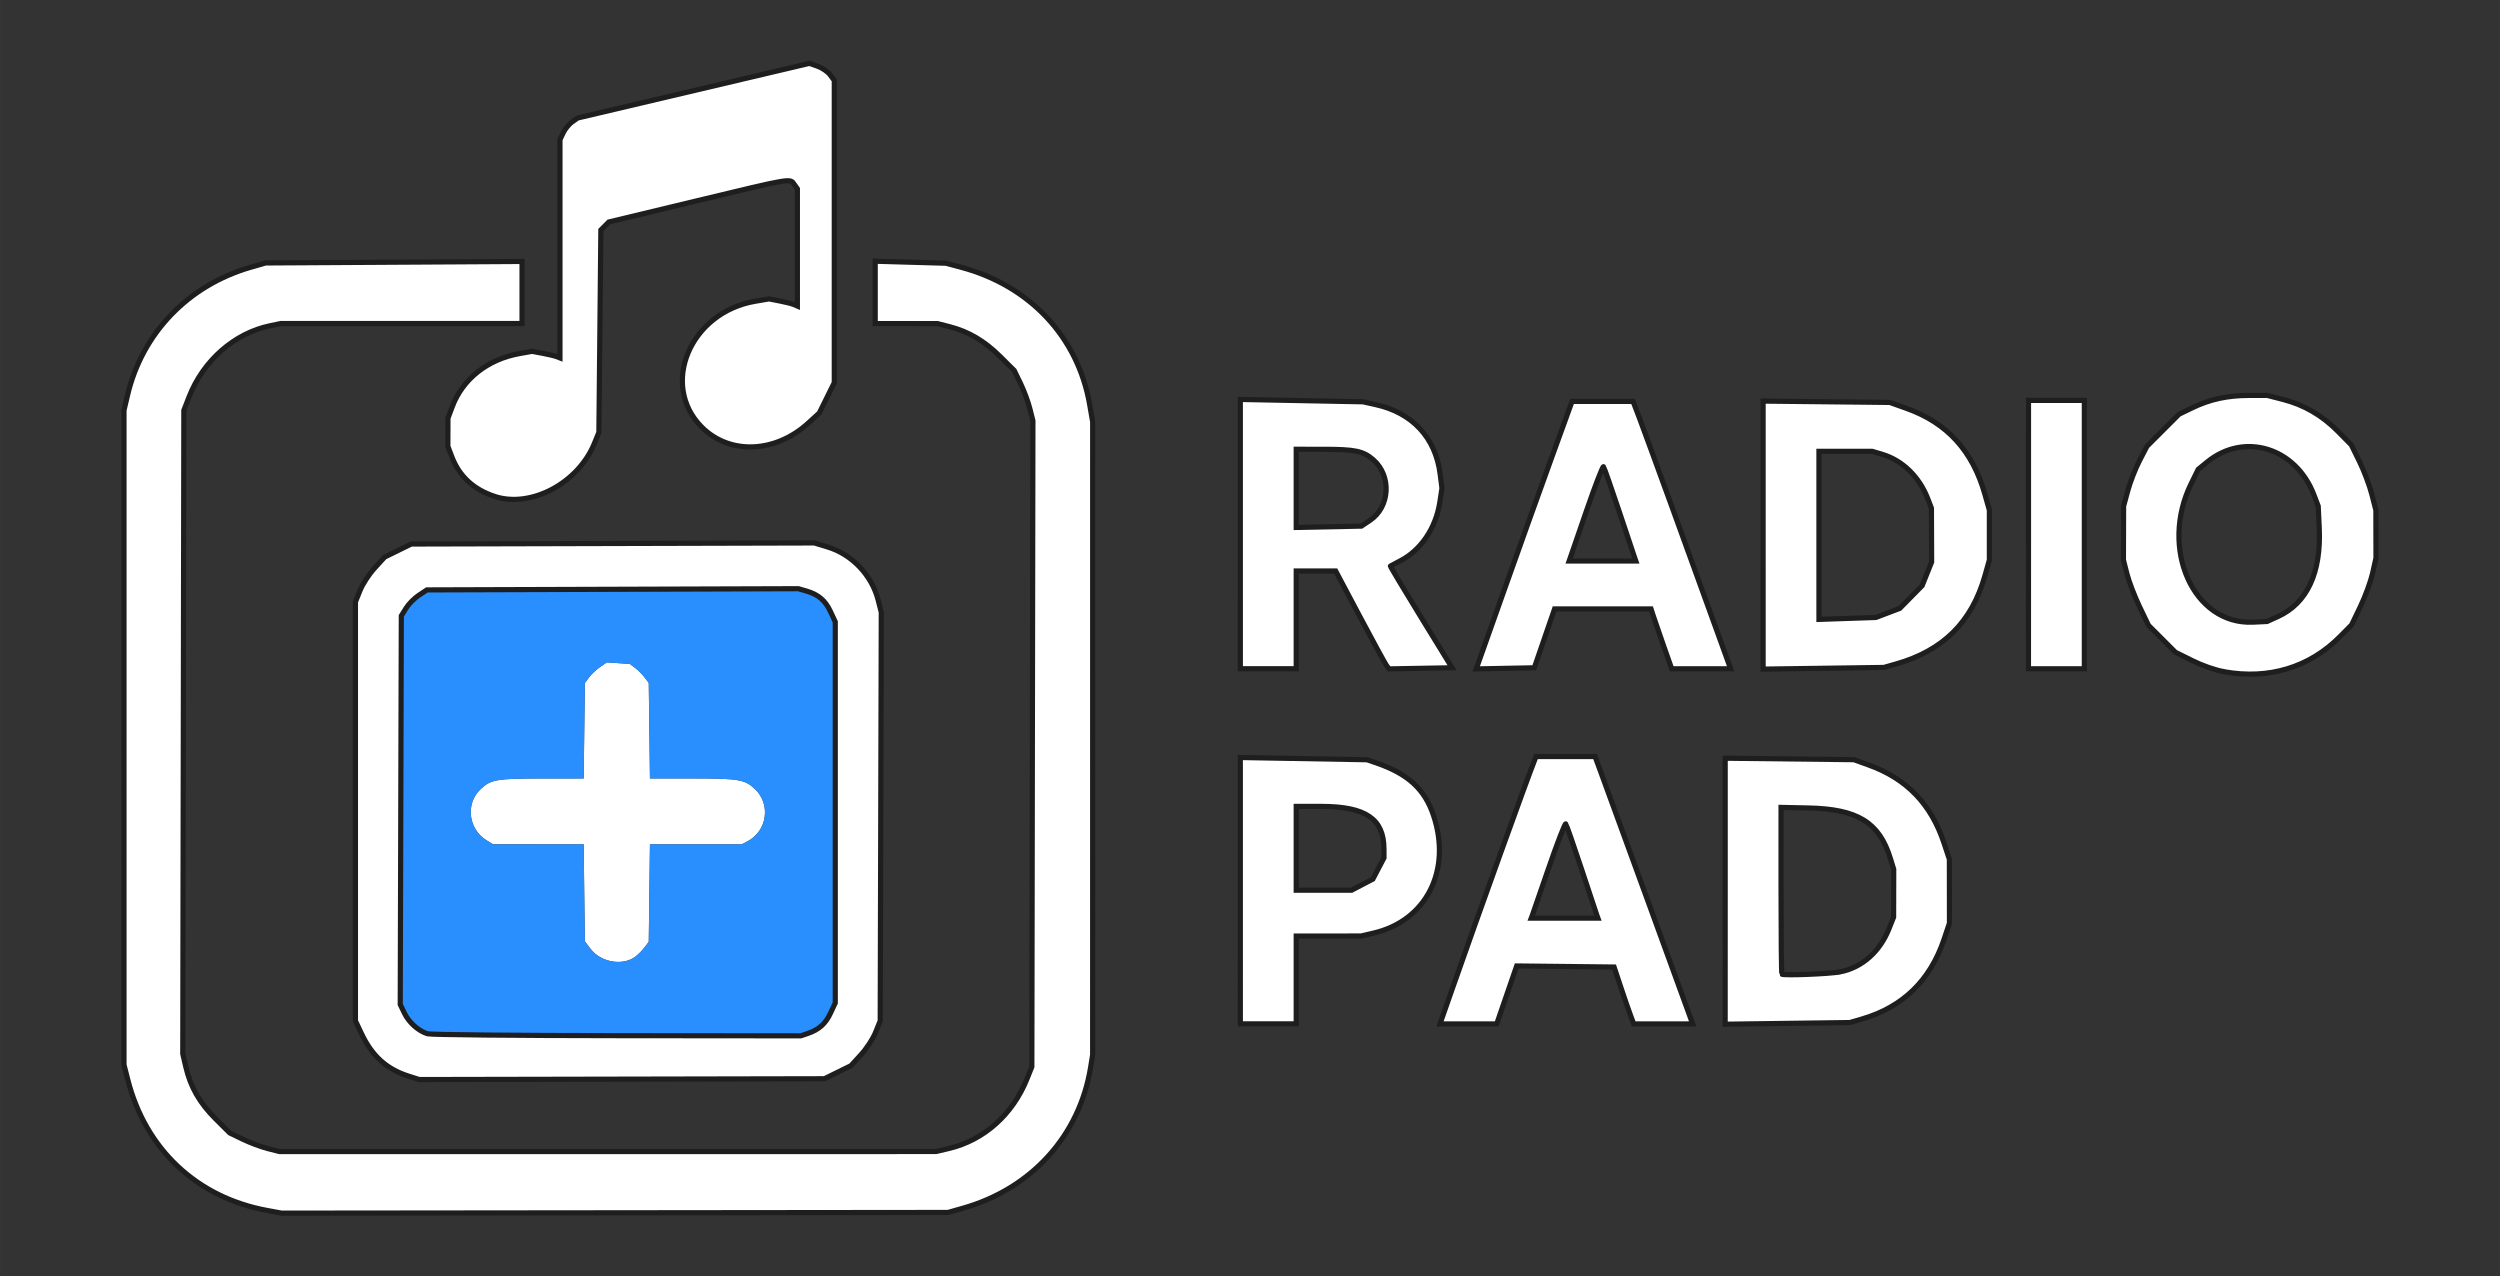 <?xml version="1.0" encoding="UTF-8" standalone="no"?>
<!-- Created with Inkscape (http://www.inkscape.org/) -->

<svg
   width="440"
   height="224.65"
   viewBox="0 0 116.416 59.439"
   version="1.1"
   id="svg1"
   sodipodi:docname="logo-dark.svg"
   inkscape:version="1.4.2 (ebf0e940d0, 2025-05-08)"
   inkscape:export-filename="logo-light.svg"
   inkscape:export-xdpi="96"
   inkscape:export-ydpi="96"
   xmlns:inkscape="http://www.inkscape.org/namespaces/inkscape"
   xmlns:sodipodi="http://sodipodi.sourceforge.net/DTD/sodipodi-0.dtd"
   xmlns="http://www.w3.org/2000/svg"
   xmlns:svg="http://www.w3.org/2000/svg">
  <rect x="0" y="0" width="116.416" height="59.439" fill="#333333" stroke="none"/>
  <sodipodi:namedview
     id="namedview1"
     pagecolor="#979797"
     bordercolor="#000000"
     borderopacity="0.25"
     inkscape:showpageshadow="2"
     inkscape:pageopacity="0.0"
     inkscape:pagecheckerboard="0"
     inkscape:deskcolor="#d1d1d1"
     inkscape:zoom="4.3440943"
     inkscape:cx="213.73845"
     inkscape:cy="101.28694"
     inkscape:window-width="2560"
     inkscape:window-height="2880"
     inkscape:window-x="0"
     inkscape:window-y="0"
     inkscape:window-maximized="1"
     inkscape:current-layer="g22"
     showgrid="false">
    <inkscape:page
       x="0"
       y="0"
       width="116.416"
       height="59.439"
       id="page2"
       margin="0"
       bleed="0" />
  </sodipodi:namedview>
  <defs
     id="defs1" />
  <g
     id="layer1"
     transform="translate(-56.621,-87.312)">
    <g
       id="g22"
       transform="translate(12.103,-11.478)">
      <path
         d="m 72.776,129.635 -0.317,0.217 c -0.174,0.119 -0.404,0.335 -0.511,0.48 l -0.194,0.262 -0.028,2.223 -0.028,2.224 h -1.933 c -2.114,0 -2.392,0.048 -2.869,0.498 -0.712,0.671 -0.572,1.864 0.281,2.383 l 0.303,0.184 2.109,5.2e-4 h 2.109 l 0.027,2.261 0.028,2.26 0.268,0.351 c 0.476,0.623 1.491,0.801 2.077,0.364 0.135,-0.101 0.332,-0.299 0.437,-0.44 l 0.192,-0.256 0.028,-2.27 0.028,-2.27 h 2.137 2.137 l 0.263,-0.136 c 0.922,-0.477 1.104,-1.729 0.353,-2.437 -0.474,-0.447 -0.751,-0.494 -2.911,-0.494 h -1.979 l -0.028,-2.223 -0.028,-2.224 -0.192,-0.256 c -0.105,-0.141 -0.304,-0.34 -0.44,-0.442 l -0.248,-0.186 -0.536,-0.038 z"
         style="fill:#ffffff"
         id="path2" />
      <path
         d="m 81.696,126.204 -8.648,0.028 -8.648,0.028 -0.377,0.249 c -0.207,0.137 -0.476,0.409 -0.597,0.604 l -0.221,0.354 -0.025,9.05 -0.025,9.049 0.197,0.407 c 0.212,0.437 0.655,0.831 1.078,0.958 0.144,0.043 4.112,0.083 8.819,0.087 l 8.558,0.008 0.316,-0.107 c 0.528,-0.179 0.837,-0.455 1.069,-0.952 l 0.221,-0.474 v -8.873 -8.873 l -0.221,-0.474 c -0.244,-0.524 -0.564,-0.798 -1.124,-0.961 z m -8.92,3.431 0.535,0.037 0.536,0.038 0.248,0.186 c 0.137,0.102 0.335,0.301 0.44,0.442 l 0.192,0.256 0.028,2.224 0.028,2.223 h 1.979 c 2.16,0 2.437,0.047 2.911,0.494 0.751,0.707 0.569,1.96 -0.353,2.437 l -0.263,0.136 h -2.137 -2.137 l -0.028,2.27 -0.028,2.27 -0.192,0.256 c -0.105,0.141 -0.302,0.339 -0.437,0.44 -0.586,0.437 -1.601,0.26 -2.077,-0.364 l -0.268,-0.351 -0.028,-2.26 -0.027,-2.261 h -2.109 l -2.109,-5.2e-4 -0.303,-0.184 c -0.852,-0.52 -0.993,-1.712 -0.281,-2.383 0.477,-0.45 0.754,-0.498 2.869,-0.498 h 1.933 l 0.028,-2.224 0.028,-2.223 0.194,-0.262 c 0.107,-0.144 0.337,-0.36 0.511,-0.48 z"
         style="fill:#298fff"
         id="path1" />
      <path
         style="fill:#ffffff;stroke:#1e1e1e;stroke-opacity:1;stroke-width:0.241;stroke-dasharray:none"
         d="m 56.966,155.159 c -3.273,-0.599 -5.669,-2.844 -6.497,-6.089 l -0.178,-0.697 V 133.135 117.898 l 0.164,-0.697 c 0.685,-2.904 2.833,-5.133 5.754,-5.971 l 0.678,-0.195 5.97,-0.035 5.97,-0.035 v 1.445 1.445 h -5.617 -5.617 l -0.492,0.102 c -1.667,0.345 -3.12,1.621 -3.781,3.319 l -0.242,0.621 -0.025,14.984 -0.025,14.984 0.14,0.602 c 0.217,0.937 0.644,1.682 1.386,2.422 l 0.661,0.658 0.604,0.292 c 0.332,0.161 0.853,0.356 1.158,0.434 l 0.554,0.141 15.288,-0.001 15.288,-0.001 0.594,-0.14 c 1.635,-0.386 2.976,-1.581 3.643,-3.248 l 0.223,-0.557 0.025,-15.043 0.025,-15.043 -0.143,-0.566 c -0.078,-0.311 -0.274,-0.838 -0.435,-1.17 l -0.293,-0.604 -0.658,-0.653 c -0.724,-0.719 -1.466,-1.157 -2.344,-1.383 l -0.571,-0.147 H 86.723 85.273 v -1.452 -1.452 l 1.649,0.047 1.649,0.047 0.704,0.189 c 3.201,0.858 5.436,3.244 5.984,6.388 l 0.141,0.81 -7.02e-4,14.738 -7.02e-4,14.738 -0.095,0.584 c -0.516,3.178 -2.751,5.647 -5.934,6.554 l -0.706,0.201 -15.516,0.016 -15.516,0.016 z m 6.557,-6.264 c -1.008,-0.325 -1.676,-0.929 -2.167,-1.962 l -0.287,-0.604 v -9.756 -9.756 l 0.216,-0.534 c 0.121,-0.301 0.419,-0.756 0.681,-1.043 l 0.465,-0.509 0.618,-0.304 0.618,-0.304 9.386,-0.025 9.386,-0.025 0.619,0.188 c 1.135,0.344 2.057,1.315 2.353,2.474 l 0.145,0.568 -0.025,9.513 -0.025,9.513 -0.216,0.534 c -0.121,0.301 -0.419,0.756 -0.681,1.043 l -0.465,0.509 -0.618,0.304 -0.618,0.304 -9.433,0.019 -9.433,0.019 z m 18.6,-1.976 c 0.528,-0.179 0.838,-0.455 1.069,-0.952 l 0.221,-0.474 v -8.873 -8.873 l -0.221,-0.474 c -0.244,-0.524 -0.564,-0.797 -1.125,-0.961 l -0.372,-0.108 -8.648,0.028 -8.648,0.028 -0.377,0.249 c -0.207,0.137 -0.476,0.409 -0.597,0.604 l -0.22,0.355 -0.025,9.049 -0.025,9.049 0.197,0.407 c 0.212,0.437 0.655,0.831 1.078,0.958 0.144,0.043 4.112,0.082 8.819,0.086 l 8.557,0.008 z m 20.153,-6.652 -1.1e-4,-6.202 2.95,0.052 2.95,0.052 0.418,0.143 c 1.489,0.51 2.271,1.227 2.679,2.455 0.85,2.558 -0.338,4.895 -2.78,5.47 l -0.595,0.14 -1.51,0.001 -1.51,0.001 v 2.044 2.044 h -1.301 -1.301 z m 5.677,-0.282 0.495,-0.259 0.259,-0.495 0.259,-0.495 -0.002,-0.431 c -0.007,-1.385 -0.86,-1.962 -2.901,-1.963 l -1.185,-5.2e-4 v 1.951 1.951 h 1.29 1.29 z m 4.166,4.928 c 1.23,-3.513 3.486,-9.777 3.864,-10.731 l 0.065,-0.163 h 1.373 1.373 l 0.351,0.952 c 0.193,0.524 1.216,3.325 2.273,6.225 l 1.921,5.273 h -1.372 -1.372 l -0.148,-0.395 c -0.082,-0.217 -0.287,-0.813 -0.457,-1.324 l -0.309,-0.929 -2.268,-0.025 -2.268,-0.025 -0.465,1.349 -0.465,1.349 -1.321,2.7e-4 -1.321,2.8e-4 z m 6.766,-3.484 c -0.024,-0.064 -0.347,-1.036 -0.718,-2.16 -0.372,-1.124 -0.704,-2.075 -0.738,-2.113 -0.034,-0.038 -0.39,0.882 -0.791,2.044 -0.401,1.162 -0.748,2.166 -0.772,2.23 l -0.044,0.116 h 1.553 1.553 z m 5.969,-1.138 v -6.193 l 2.996,0.034 2.996,0.034 0.682,0.245 c 1.776,0.638 2.913,1.817 3.52,3.649 l 0.246,0.743 0.002,1.487 0.002,1.487 -0.249,0.743 c -0.646,1.925 -1.924,3.167 -3.831,3.723 l -0.557,0.163 -2.904,0.039 -2.904,0.039 z m 5.353,3.757 c 1.02,-0.203 1.851,-0.938 2.277,-2.012 l 0.213,-0.537 0.003,-1.115 0.003,-1.115 -0.158,-0.511 c -0.517,-1.676 -1.524,-2.295 -3.812,-2.343 l -1.278,-0.027 1.3e-4,3.864 c 8e-5,2.125 0.018,3.881 0.039,3.902 0.073,0.073 2.238,-0.012 2.713,-0.107 z m 17.879,-13.98 c -0.424,-0.077 -0.997,-0.276 -1.479,-0.515 l -0.786,-0.389 -0.628,-0.628 -0.628,-0.628 -0.417,-0.87 c -0.229,-0.478 -0.491,-1.162 -0.583,-1.52 l -0.166,-0.65 0.004,-1.254 0.004,-1.254 0.197,-0.725 c 0.109,-0.399 0.353,-1.026 0.544,-1.394 l 0.347,-0.669 0.748,-0.747 0.748,-0.747 0.609,-0.295 c 0.823,-0.399 1.64,-0.577 2.651,-0.579 l 0.845,-10e-4 0.726,0.186 c 0.983,0.251 1.83,0.743 2.57,1.492 l 0.617,0.625 0.382,0.777 c 0.21,0.427 0.468,1.111 0.573,1.52 l 0.191,0.743 0.002,1.115 0.002,1.115 -0.155,0.697 c -0.086,0.383 -0.341,1.083 -0.568,1.556 l -0.412,0.859 -0.532,0.538 c -1.429,1.444 -3.325,2.02 -5.406,1.644 z m 2.516,-2.571 c 1.351,-0.619 2.012,-2.039 1.916,-4.116 l -0.048,-1.022 -0.198,-0.52 c -0.839,-2.207 -3.251,-2.947 -4.982,-1.528 l -0.41,0.336 -0.329,0.67 c -1.484,3.026 0.103,6.575 2.882,6.445 l 0.655,-0.031 z m -48.326,-3.836 v -6.27 l 2.857,0.055 2.857,0.055 0.582,0.129 c 1.714,0.379 2.791,1.536 3.008,3.231 l 0.085,0.663 -0.099,0.65 c -0.185,1.214 -0.891,2.252 -1.866,2.744 -0.224,0.113 -0.42,0.216 -0.435,0.229 -0.015,0.013 0.625,1.084 1.422,2.381 l 1.449,2.358 -1.468,0.026 -1.468,0.026 -0.121,-0.165 c -0.067,-0.091 -0.625,-1.116 -1.242,-2.279 l -1.121,-2.114 h -0.919 -0.919 v 2.276 2.276 h -1.301 -1.301 z m 6.031,-0.634 c 0.939,-0.622 1.023,-2.07 0.165,-2.824 -0.467,-0.41 -0.846,-0.49 -2.316,-0.491 l -1.278,-5.2e-4 v 1.82 1.82 l 1.517,-0.031 1.517,-0.031 z m 6.184,3.446 c 0.675,-1.905 1.679,-4.707 2.23,-6.228 l 1.003,-2.764 h 1.42 1.42 l 0.293,0.767 c 0.255,0.667 2.502,6.839 3.805,10.453 l 0.444,1.231 h -1.371 -1.371 l -0.369,-1.045 c -0.203,-0.575 -0.419,-1.202 -0.481,-1.394 l -0.113,-0.348 -2.246,8e-4 -2.246,7.9e-4 -0.472,1.37 -0.472,1.37 -1.352,0.026 -1.352,0.026 z m 6.161,-1.675 c -0.023,-0.064 -0.348,-1.036 -0.723,-2.16 -0.375,-1.124 -0.709,-2.076 -0.742,-2.115 -0.033,-0.039 -0.388,0.881 -0.789,2.044 -0.401,1.163 -0.748,2.168 -0.77,2.232 l -0.041,0.116 h 1.553 1.553 z m 5.968,-1.09 v -6.24 l 2.95,0.031 2.95,0.031 0.794,0.284 c 1.875,0.67 3.062,1.974 3.633,3.993 l 0.209,0.739 v 1.161 1.161 l -0.205,0.726 c -0.613,2.166 -1.951,3.493 -4.152,4.118 l -0.557,0.158 -2.811,0.039 -2.811,0.039 z m 5.807,3.624 0.557,-0.211 0.521,-0.529 0.521,-0.529 0.221,-0.551 0.221,-0.551 -0.005,-1.254 -0.005,-1.254 -0.16,-0.418 c -0.398,-1.041 -1.183,-1.808 -2.142,-2.093 l -0.462,-0.137 h -1.237 -1.237 v 3.914 3.914 l 1.324,-0.045 1.324,-0.045 z m 6.551,-3.648 3.9e-4,-6.248 1.3,-8e-4 1.3,-8.1e-4 v 6.249 6.249 h -1.301 -1.301 z m -71.424,-1.778 c -0.982,-0.321 -1.651,-0.939 -1.996,-1.848 l -0.185,-0.485 0.002,-0.653 0.002,-0.653 0.199,-0.532 c 0.485,-1.296 1.648,-2.216 3.137,-2.481 l 0.582,-0.104 0.486,0.091 c 0.267,0.05 0.559,0.119 0.649,0.154 l 0.163,0.063 v -5.083 -5.083 l 0.151,-0.318 c 0.083,-0.175 0.268,-0.401 0.41,-0.503 l 0.259,-0.185 5.399,-1.273 5.399,-1.273 0.384,0.136 c 0.211,0.075 0.471,0.254 0.578,0.398 l 0.194,0.262 v 7.036 7.036 l -0.349,0.707 -0.349,0.707 -0.51,0.466 c -1.54,1.408 -3.664,1.49 -4.961,0.192 -1.968,-1.971 -0.54,-5.343 2.482,-5.861 l 0.649,-0.111 0.497,0.097 c 0.274,0.053 0.571,0.128 0.66,0.167 l 0.163,0.07 v -2.73 -2.73 l -0.145,-0.206 c -0.202,-0.289 -0.069,-0.311 -4.57,0.772 l -4.065,0.978 -0.186,0.186 -0.186,0.186 -0.046,4.713 -0.046,4.713 -0.208,0.511 c -0.755,1.853 -2.955,3.024 -4.643,2.472 z"
         id="path22" />
    </g>
  </g>
</svg>
